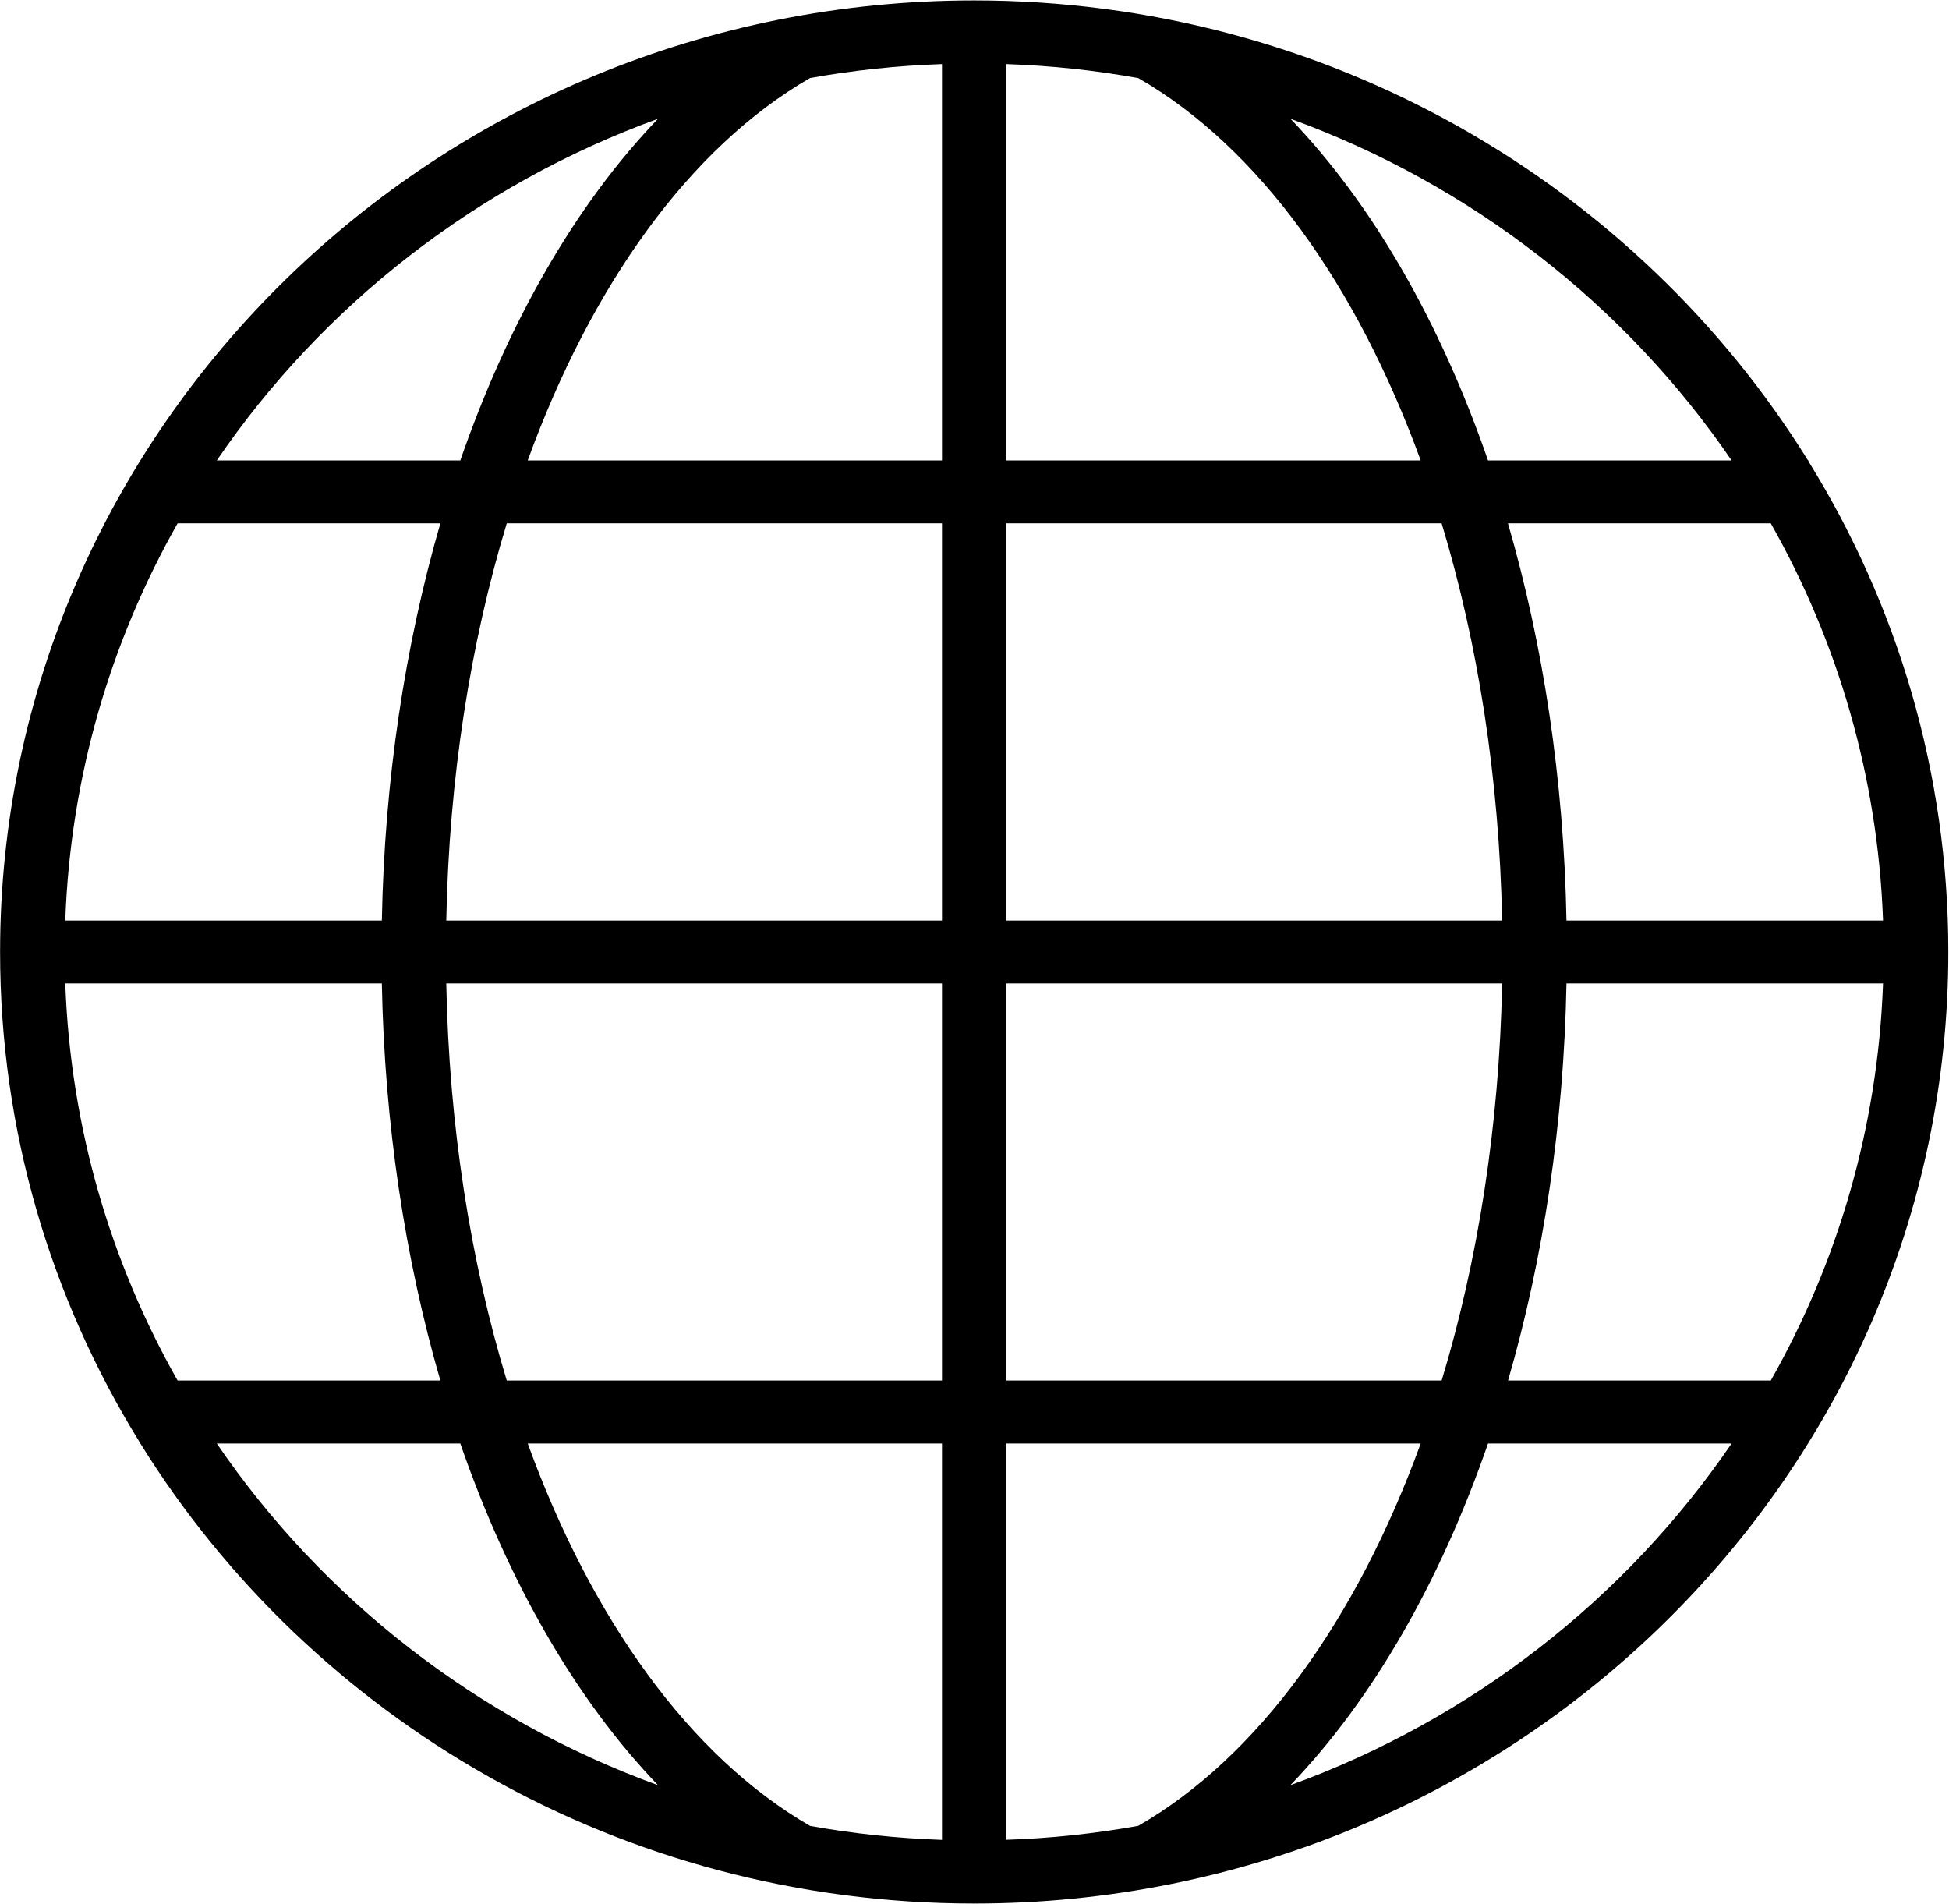 <svg xmlns="http://www.w3.org/2000/svg" xmlns:xlink="http://www.w3.org/1999/xlink" preserveAspectRatio="xMidYMid" width="22.78" height="22.25" viewBox="0 0 22.78 22.25">
  <defs>
    <style>
      .cls-1 {
        fill: #000;
        fill-rule: evenodd;
      }
    </style>
  </defs>
  <path d="M21.138,5.392 L21.138,5.381 L21.132,5.381 C19.135,2.161 15.514,0.005 11.386,0.005 C5.108,0.005 0.001,4.994 0.001,11.126 C0.001,13.219 0.597,15.178 1.631,16.853 L1.631,16.870 L1.641,16.870 C3.638,20.090 7.259,22.246 11.387,22.246 C17.665,22.246 22.772,17.257 22.772,11.126 C22.772,9.029 22.175,7.067 21.138,5.392 ZM9.468,0.912 C9.970,0.822 10.485,0.767 11.010,0.749 L11.010,5.381 L6.168,5.381 C6.916,3.325 8.064,1.722 9.468,0.912 ZM11.010,6.116 L11.010,10.758 L5.216,10.758 C5.248,9.099 5.497,7.521 5.923,6.116 L11.010,6.116 ZM7.691,1.388 C6.728,2.390 5.939,3.768 5.380,5.381 L2.534,5.381 C3.769,3.570 5.571,2.158 7.691,1.388 ZM2.076,6.116 L5.147,6.116 C4.735,7.538 4.494,9.112 4.463,10.758 L0.763,10.758 C0.823,9.079 1.291,7.502 2.076,6.116 ZM0.763,11.493 L4.463,11.493 C4.494,13.139 4.735,14.713 5.147,16.134 L2.076,16.134 C1.291,14.749 0.823,13.171 0.763,11.493 ZM2.534,16.870 L5.380,16.870 C5.939,18.483 6.728,19.861 7.691,20.863 C5.571,20.093 3.769,18.681 2.534,16.870 ZM11.010,21.502 C10.486,21.484 9.971,21.429 9.469,21.339 C8.065,20.530 6.916,18.926 6.168,16.870 L11.010,16.870 L11.010,21.502 ZM11.010,16.134 L5.923,16.134 C5.497,14.730 5.248,13.152 5.216,11.493 L11.010,11.493 L11.010,16.134 ZM22.009,10.758 L18.309,10.758 C18.278,9.112 18.038,7.538 17.625,6.116 L20.697,6.116 C21.481,7.502 21.949,9.079 22.009,10.758 ZM20.239,5.381 L17.392,5.381 C16.834,3.768 16.045,2.390 15.083,1.388 C17.202,2.158 19.003,3.570 20.239,5.381 ZM11.763,0.749 C12.288,0.767 12.803,0.822 13.305,0.913 C14.709,1.722 15.856,3.325 16.605,5.381 L11.763,5.381 L11.763,0.749 ZM11.763,6.116 L16.850,6.116 C17.275,7.521 17.524,9.099 17.557,10.758 L11.763,10.758 L11.763,6.116 ZM11.763,11.493 L17.557,11.493 C17.524,13.152 17.275,14.730 16.850,16.134 L11.763,16.134 L11.763,11.493 ZM13.304,21.338 C12.802,21.428 12.287,21.484 11.763,21.501 L11.763,16.870 L16.605,16.870 C15.856,18.926 14.708,20.530 13.304,21.338 ZM15.082,20.863 C16.045,19.861 16.834,18.483 17.392,16.870 L20.239,16.870 C19.003,18.681 17.202,20.093 15.082,20.863 ZM17.626,16.134 C18.038,14.713 18.278,13.139 18.309,11.493 L22.009,11.493 C21.949,13.171 21.481,14.749 20.697,16.134 L17.626,16.134 Z" class="cls-1"/>
</svg>
